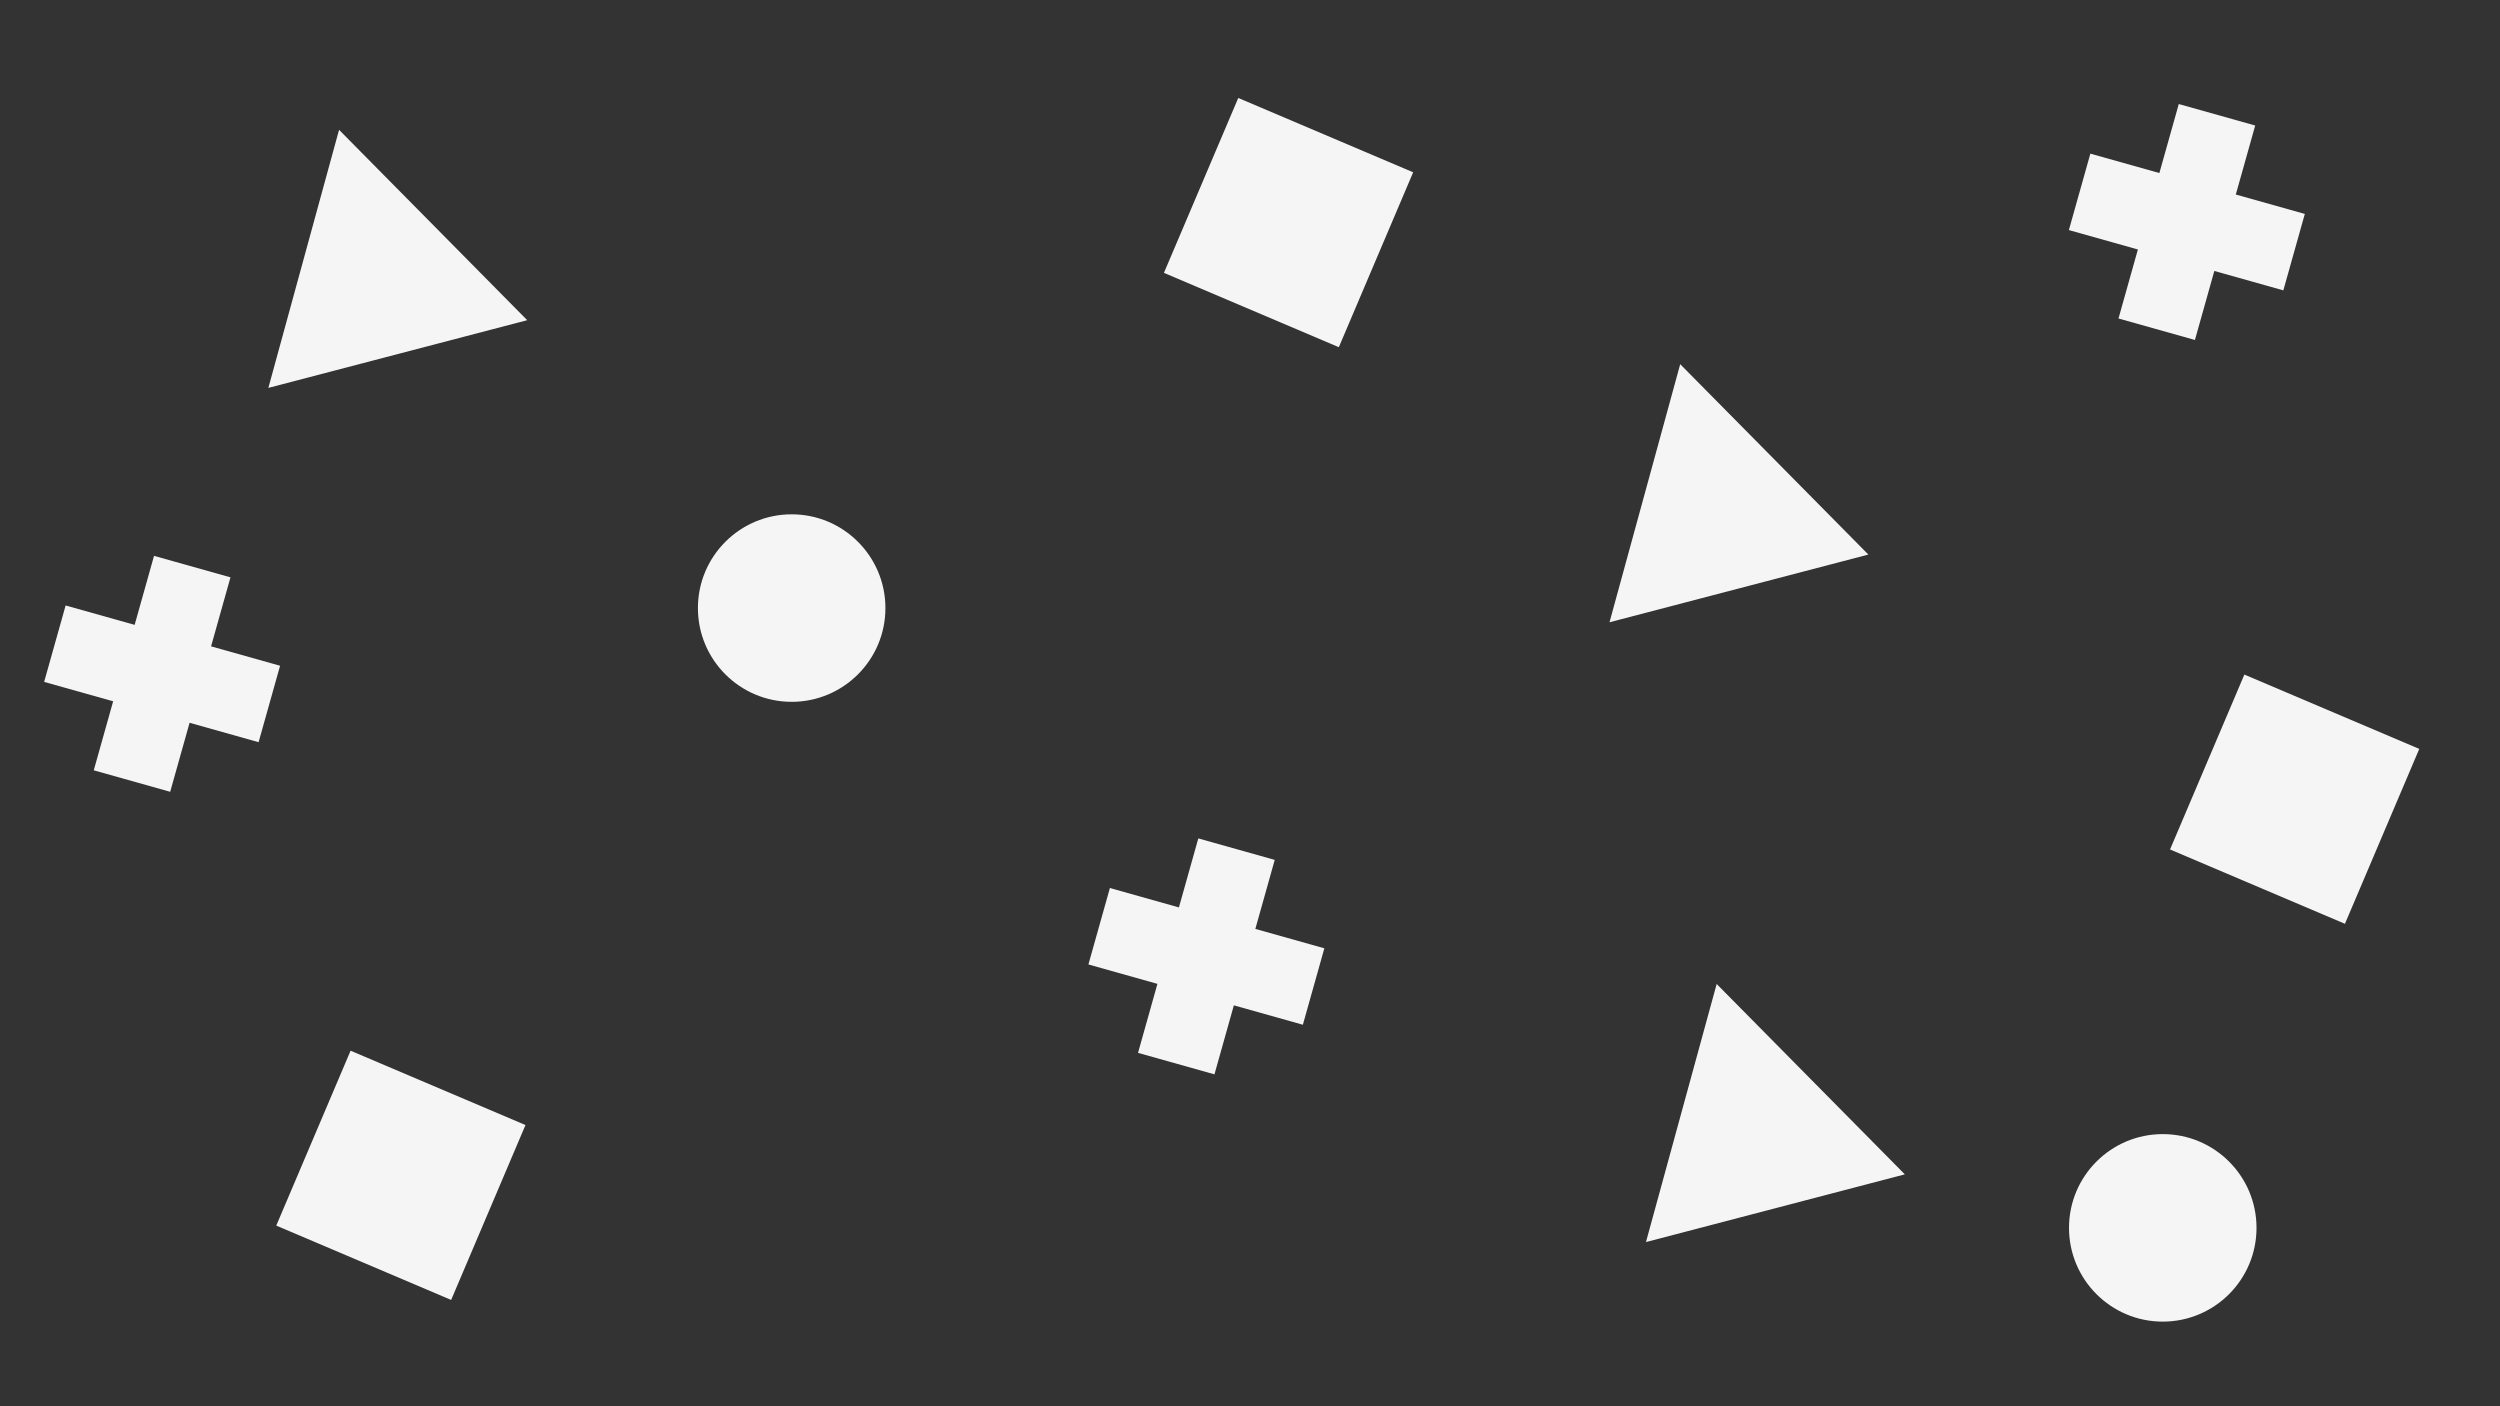 <?xml version="1.0" encoding="utf-8"?>
<!-- Generator: Adobe Illustrator 23.0.1, SVG Export Plug-In . SVG Version: 6.00 Build 0)  -->
<svg version="1.1" id="Layer_1" xmlns="http://www.w3.org/2000/svg" xmlns:xlink="http://www.w3.org/1999/xlink" x="0px" y="0px"
	 viewBox="0 0 1920 1080" style="enable-background:new 0 0 1920 1080;" xml:space="preserve">
<rect x="0" y="0" width="1920" height="1080" fill="#333333" stroke="none"/>
<style type="text/css">
	.st0{fill:#F5F5F5;}
</style>
<g>
	<polygon class="st0" points="260.4,99.7 206.1,297.9 404.9,245.9 	"/>
</g>
<g>
	<polygon class="st0" points="1290.4,279.7 1236.1,477.9 1434.9,425.9 	"/>
</g>
<g>
	<polygon class="st0" points="1318.4,755.7 1264.1,953.9 1462.9,901.9 	"/>
</g>
<rect x="1690" y="541" transform="matrix(0.92 0.391 -0.391 0.92 380.409 -640.435)" class="st0" width="146" height="146"/>
<rect x="917" y="98" transform="matrix(0.92 0.391 -0.391 0.92 145.667 -373.466)" class="st0" width="146" height="146"/>
<rect x="235" y="830" transform="matrix(0.92 0.391 -0.391 0.92 377.58 -48.542)" class="st0" width="146" height="146"/>
<polygon class="st0" points="162.1,496.4 177,443.4 118.3,426.9 103.4,479.9 50.4,465 33.9,523.7 86.9,538.6 72,591.6 130.7,608.1 
	145.6,555.1 198.6,570 215.1,511.3 "/>
<polygon class="st0" points="964.1,713.4 979,660.4 920.3,643.9 905.4,696.9 852.4,682 835.9,740.7 888.9,755.6 874,808.6 
	932.7,825.1 947.6,772.1 1000.6,787 1017.1,728.3 "/>
<polygon class="st0" points="1717.1,149.4 1732,96.4 1673.3,79.9 1658.4,132.9 1605.4,118 1588.9,176.7 1641.9,191.6 1627,244.6 
	1685.7,261.1 1700.6,208.1 1753.6,223 1770.1,164.3 "/>
<circle class="st0" cx="608" cy="467" r="72"/>
<circle class="st0" cx="1661" cy="943" r="72"/>
</svg>
